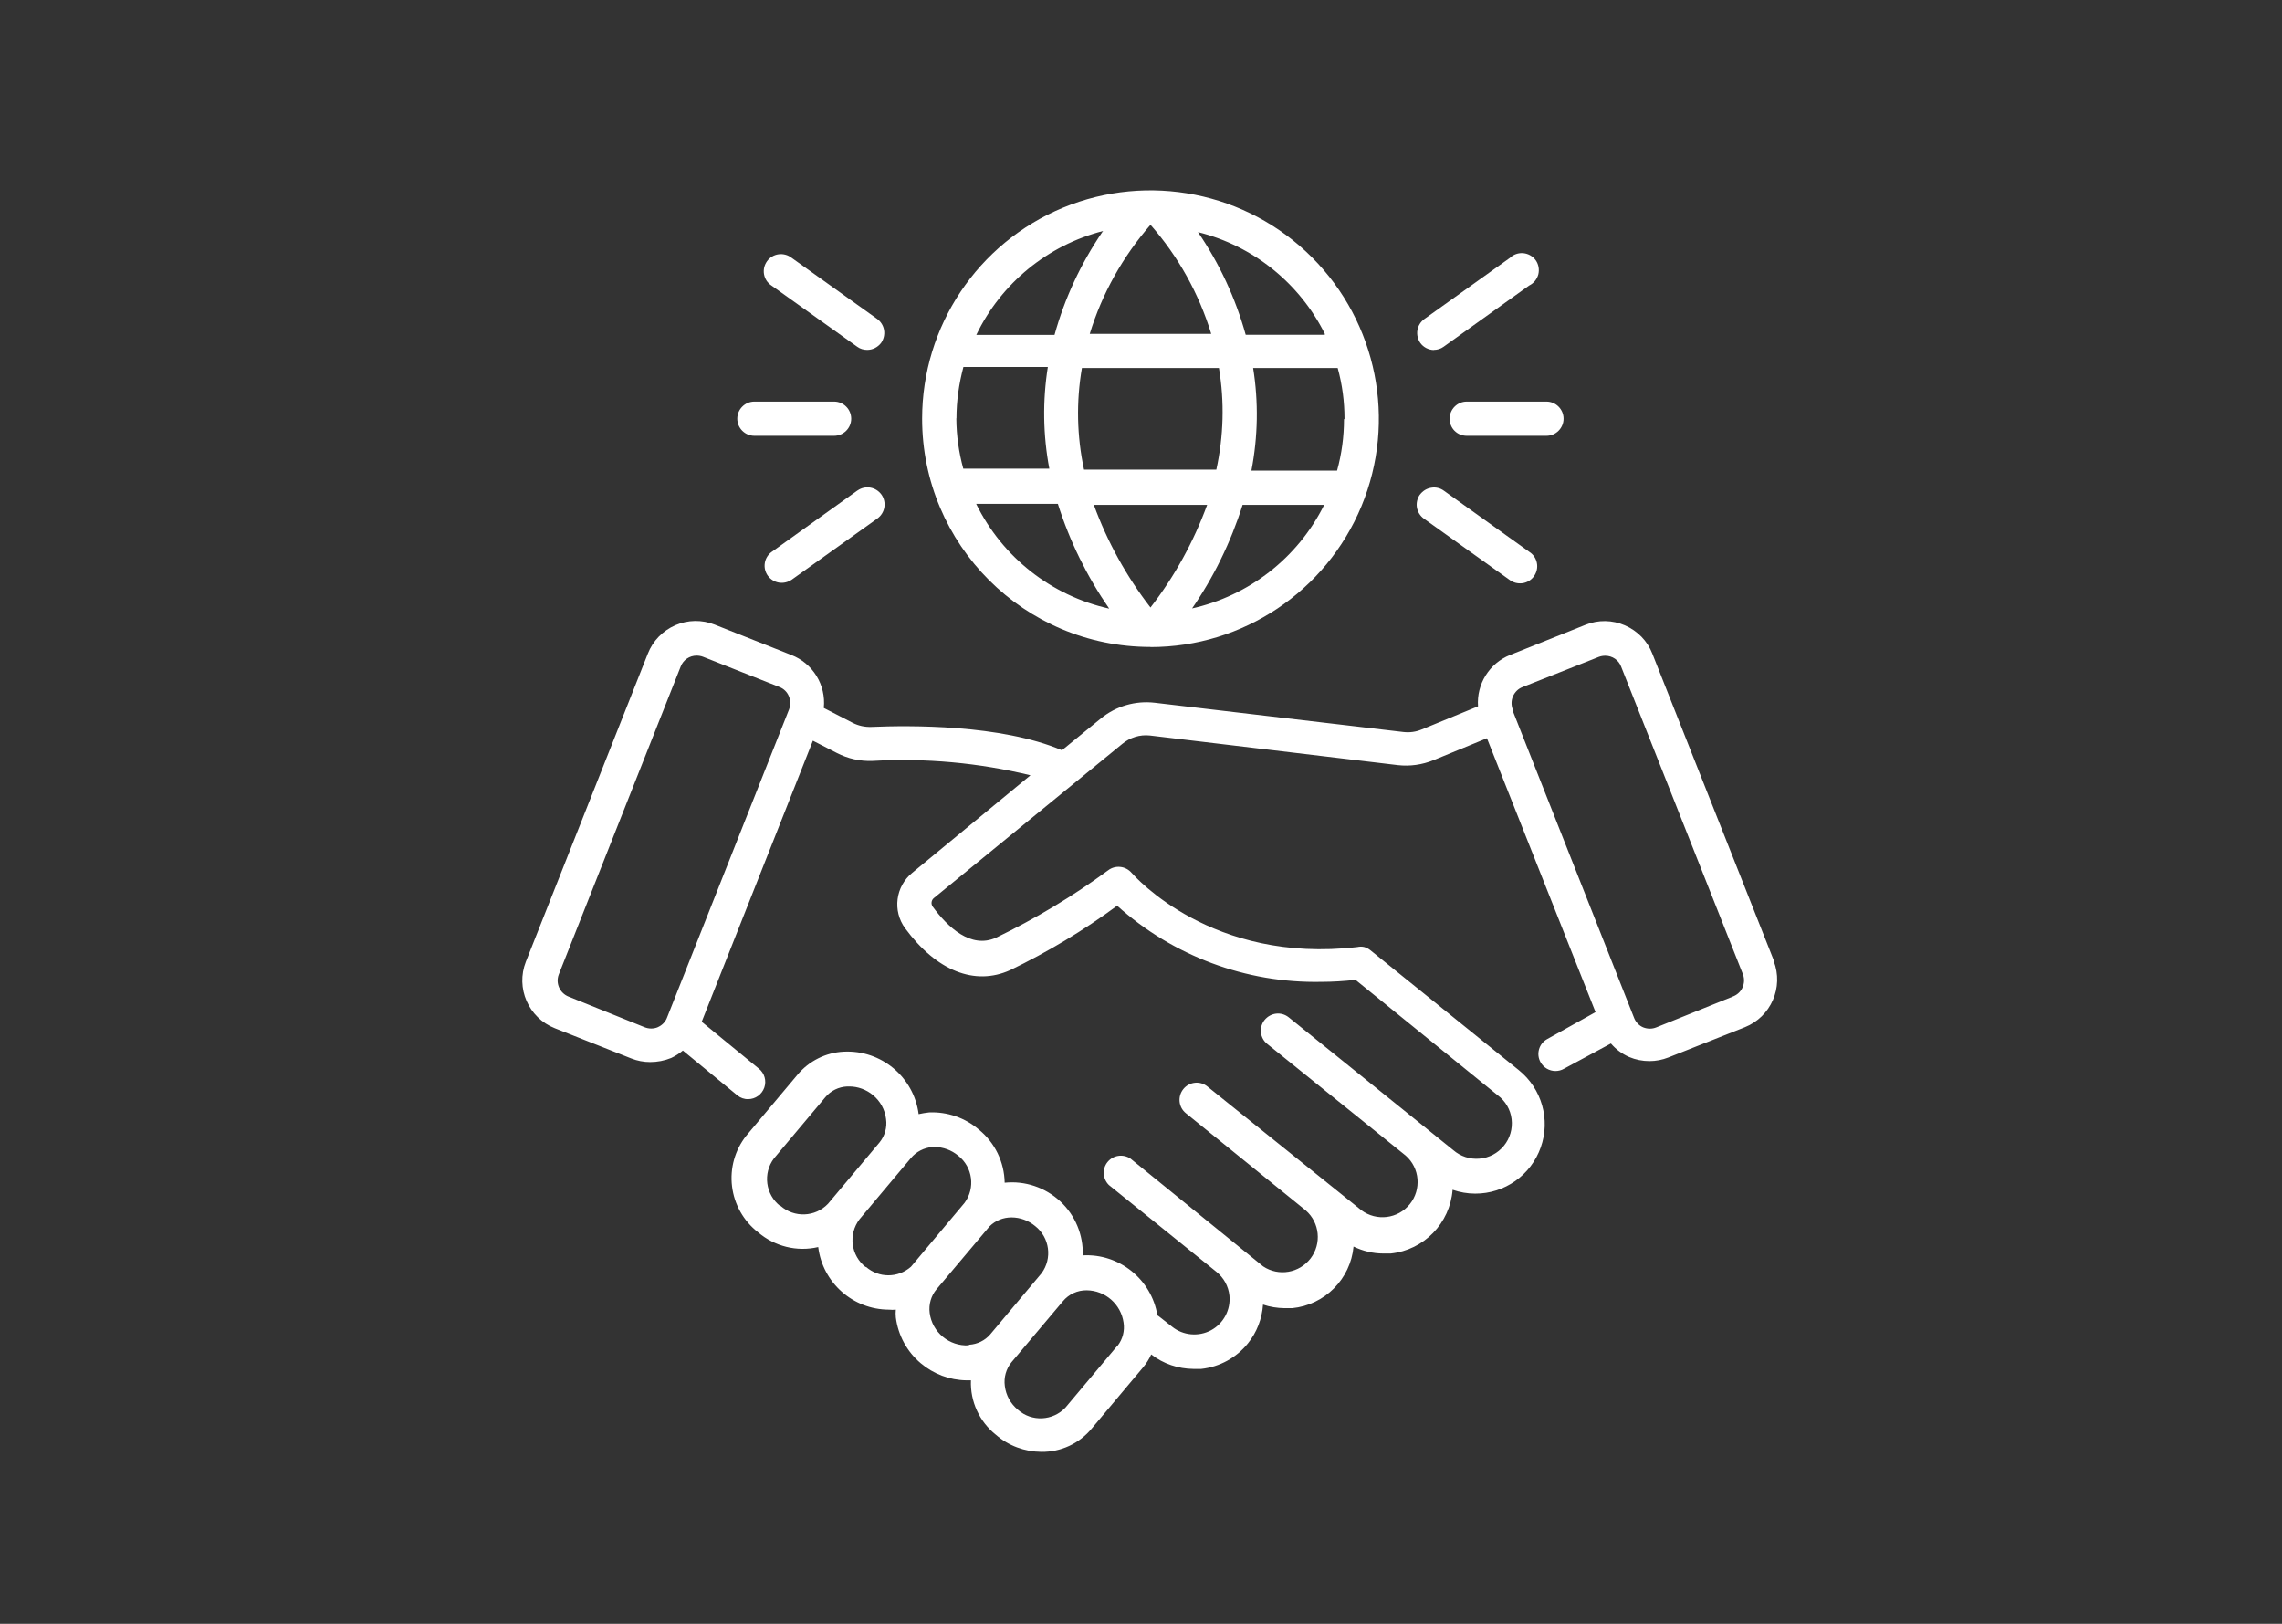 <?xml version="1.0" encoding="UTF-8"?>
<svg id="Layer_1" data-name="Layer 1" xmlns="http://www.w3.org/2000/svg" viewBox="0 0 184.07 130.97">
  <rect x="0" y="0" width="184.07" height="130.97" fill="#333333" stroke="none"/>
  <defs>
    <style>
      .cls-1 {
        fill: #fff;
      }
    </style>
  </defs>
  <path class="cls-1" d="m143.12,77.57l-9.84-24.85c-.4-1.03-1.2-1.84-2.21-2.28s-2.15-.46-3.17-.05l-6.1,2.44c-1.67.67-2.71,2.35-2.58,4.14l-4.53,1.86h0c-.47.2-.98.27-1.49.21l-20.06-2.36c-1.55-.18-3.11.27-4.32,1.25l-3.16,2.58c-4.93-2.09-12.32-2.01-15.37-1.88h0c-.52.02-1.04-.09-1.51-.33l-2.33-1.2c.19-1.86-.89-3.61-2.64-4.28l-6.16-2.44c-1.03-.41-2.17-.39-3.18.05s-1.81,1.26-2.21,2.28l-9.84,24.85h0c-.84,2.13.21,4.53,2.33,5.37l6.17,2.44c.48.19,1,.29,1.52.29.58,0,1.16-.11,1.7-.33.34-.16.66-.36.94-.6l4.4,3.62c.25.2.55.31.87.3.58,0,1.1-.37,1.3-.93.19-.55.02-1.16-.44-1.53l-4.61-3.78,8.97-22.67,1.93.99h0c.89.46,1.88.68,2.88.64,4.28-.24,8.57.15,12.74,1.16l-9.54,7.87c-1.35,1.1-1.6,3.07-.57,4.47,2.53,3.44,5.62,4.66,8.46,3.38,3.03-1.46,5.93-3.2,8.64-5.2,4.51,4.06,10.4,6.26,16.47,6.14.92,0,1.84-.06,2.76-.16l11.47,9.31c.62.46,1.03,1.15,1.12,1.93.09.77-.13,1.54-.62,2.14-.49.6-1.2.98-1.97,1.04-.77.07-1.53-.18-2.12-.69l-13.27-10.71h0c-.6-.48-1.45-.38-1.94.21-.23.28-.34.65-.3,1.01.04.37.22.7.51.93l11.16,9h0c1.15,1,1.29,2.74.34,3.92-.96,1.19-2.69,1.4-3.91.49l-12.42-9.98c-.28-.23-.65-.34-1.01-.3-.36.04-.7.22-.93.51-.48.6-.39,1.47.21,1.95l9.67,7.84h0c1.12.98,1.29,2.67.39,3.86-.91,1.19-2.58,1.48-3.83.65l-10.71-8.7c-.6-.39-1.39-.27-1.84.28-.45.55-.4,1.36.11,1.86l8.67,7c.59.47.97,1.16,1.05,1.92.11,1.14-.47,2.24-1.48,2.79-1.01.54-2.25.43-3.14-.28l-1.08-.85-.11-.07h0c-.48-2.91-3.08-5-6.02-4.84.05-1.65-.61-3.24-1.82-4.36-1.21-1.12-2.84-1.67-4.48-1.5-.03-1.67-.79-3.24-2.09-4.29-1.11-.95-2.54-1.44-4-1.38-.29.03-.57.08-.85.14-.39-3-3.02-5.19-6.04-5.04-1.45.07-2.8.75-3.73,1.86l-4.14,4.93c-.91,1.15-1.32,2.62-1.14,4.08.18,1.46.93,2.79,2.09,3.69,1.34,1.15,3.14,1.6,4.86,1.2.36,2.88,2.8,5.04,5.7,5.05.19.02.38.02.56,0-.02.21-.02.41,0,.62.18,1.44.9,2.77,2.01,3.7,1.03.87,2.32,1.36,3.68,1.38h.37c-.07,1.7.68,3.33,2.01,4.39,1.02.89,2.32,1.37,3.67,1.38,1.57.02,3.06-.67,4.06-1.88l4.14-4.93c.27-.32.49-.67.66-1.05.98.76,2.17,1.16,3.41,1.17h.62c1.48-.16,2.84-.9,3.77-2.06.72-.89,1.14-1.99,1.22-3.13.56.19,1.14.28,1.74.29h.61c2.63-.26,4.71-2.35,4.95-4.97.75.36,1.56.56,2.39.56h.61c2.68-.28,4.78-2.44,4.99-5.14.58.2,1.2.31,1.82.31,2.38.01,4.5-1.49,5.29-3.73.8-2.24.08-4.74-1.77-6.23l-11.97-9.67c-.15-.12-.32-.21-.5-.26-.18-.04-.36-.04-.54,0-11.76,1.38-17.95-5.69-18.22-5.98-.48-.56-1.31-.65-1.89-.21-2.84,2.09-5.88,3.91-9.05,5.44-2.03.91-3.89-.85-5.11-2.51h0c-.15-.22-.11-.52.1-.69l15.18-12.42c.63-.53,1.44-.78,2.25-.69l20,2.39c.97.11,1.96-.03,2.87-.4l4.31-1.77,8.76,22.09-3.91,2.18h0c-.66.37-.9,1.21-.52,1.87.24.43.7.7,1.2.7.24,0,.47-.06.68-.18l3.79-2.04c.4.47.9.84,1.47,1.09.52.22,1.08.33,1.64.33.52,0,1.04-.1,1.52-.29l6.17-2.44c2.11-.84,3.15-3.22,2.33-5.34h0Zm-90.06,5.28c-.34.14-.72.14-1.07,0l-6.13-2.47c-.7-.28-1.06-1.07-.79-1.78l9.84-24.85h0c.21-.53.71-.87,1.28-.87.17,0,.35.03.51.09l6.17,2.44c.34.13.62.4.76.74s.15.71.02,1.06l-9.84,24.85h0c-.13.36-.41.64-.76.79h0Zm9.88,14.43c-1.2-.93-1.42-2.65-.51-3.85l4.14-4.93c.44-.53,1.08-.84,1.77-.87h.17c.69,0,1.37.25,1.91.7.58.48.96,1.16,1.05,1.92.1.68-.1,1.38-.54,1.91l-4.14,4.93c-1.03,1.08-2.72,1.15-3.84.16v.04Zm6.9,4.93c-1.21-.93-1.43-2.66-.51-3.87l4.14-4.93c.43-.52,1.06-.84,1.74-.9h.17c.69,0,1.37.25,1.91.7,1.17.92,1.4,2.61.51,3.81l-4.32,5.15c-1.05.92-2.6.92-3.64,0v.03Zm8.28,6.3c-.75.04-1.49-.21-2.07-.69-.58-.48-.96-1.16-1.06-1.92-.09-.69.11-1.38.55-1.91l4.28-5.08h0c.47-.47,1.11-.72,1.77-.72.69,0,1.37.25,1.91.7,1.17.92,1.4,2.61.51,3.81l-4.14,4.93c-.42.49-1.04.79-1.68.83l-.06.04Zm11.97.08l-4.14,4.93c-1.02,1.09-2.73,1.18-3.85.18-.58-.48-.96-1.16-1.05-1.92-.09-.68.1-1.37.54-1.91l4.14-4.91h0c.48-.58,1.19-.9,1.93-.89,1.5.02,2.76,1.12,2.97,2.61.1.66-.07,1.33-.48,1.86l-.06.04Zm49.65-28.2l-6.13,2.47c-.34.14-.72.14-1.07,0-.33-.14-.6-.42-.73-.76l-9.79-24.77v-.11c-.13-.34-.13-.72.02-1.06s.42-.61.76-.74l6.17-2.44c.16-.06.34-.09.51-.09.57,0,1.08.34,1.28.87l9.84,24.85h0c.12.35.1.74-.06,1.07-.16.34-.46.59-.81.71h0Z"/>
  <path class="cls-1" d="m92.8,52.19c7.45,0,14.16-4.48,17.02-11.37,2.85-6.88,1.27-14.8-4-20.07-5.26-5.27-13.19-6.84-20.07-4-6.89,2.85-11.37,9.57-11.37,17.02,0,10.17,8.25,18.41,18.41,18.41h0Zm-14.05-11.55h6.58c.95,3.01,2.35,5.86,4.14,8.45-4.67-1.04-8.62-4.15-10.73-8.45Zm-1.6-6.9c0-1.4.2-2.79.56-4.14.07,0,.13,0,.2,0h6.61c-.43,2.72-.39,5.49.12,8.2h-6.74c-.07,0-.13,0-.2,0-.36-1.31-.55-2.66-.56-4.02v-.04Zm15.65-15.61c2.24,2.55,3.91,5.55,4.9,8.8h-9.8c.99-3.25,2.67-6.24,4.9-8.8Zm5.52,11.55c.46,2.72.38,5.5-.21,8.2h-10.67c-.58-2.7-.64-5.48-.17-8.2h11.05Zm10.09,4.14c0,1.4-.19,2.8-.56,4.14h-6.91c.53-2.73.58-5.53.14-8.28h6.82c.37,1.34.55,2.71.55,4.1l-.04.04Zm-11.04,6.9c-1.09,2.98-2.63,5.78-4.57,8.28-1.94-2.51-3.48-5.3-4.57-8.28h9.14Zm-1.28,8.45c1.8-2.59,3.19-5.44,4.14-8.45h6.58c-2.12,4.27-6.07,7.35-10.73,8.37v.08Zm10.77-22.17h-6.38c-.82-2.95-2.12-5.75-3.85-8.28,4.44,1.1,8.18,4.1,10.23,8.2v.08Zm-17.95-8.28h0c-1.73,2.54-3.03,5.33-3.85,8.29h-6.31c2.01-4.17,5.75-7.23,10.23-8.38l-.07.09Z"/>
  <path class="cls-1" d="m69.15,27.97c.23.17.51.25.8.25.44,0,.85-.21,1.12-.56.21-.3.3-.67.24-1.04-.06-.36-.26-.68-.56-.9l-6.9-4.93c-.3-.23-.67-.33-1.05-.28-.37.05-.71.25-.93.56-.22.31-.31.68-.24,1.06.07.37.28.69.6.9l6.92,4.94Z"/>
  <path class="cls-1" d="m69.15,39.57l-6.9,4.94c-.62.44-.76,1.3-.32,1.92.22.3.54.5.9.56.36.06.74-.03,1.04-.24l6.9-4.93c.62-.45.77-1.3.33-1.93-.45-.62-1.3-.77-1.93-.33h-.02Z"/>
  <path class="cls-1" d="m60.85,35.15h6.43c.76,0,1.38-.62,1.38-1.38s-.62-1.38-1.38-1.38h-6.43c-.76,0-1.38.62-1.38,1.38s.62,1.38,1.38,1.38Z"/>
  <path class="cls-1" d="m115.64,28.22c.29,0,.57-.08.8-.25l6.9-4.94c.37-.18.63-.5.74-.89.1-.39.03-.81-.2-1.14-.23-.33-.6-.54-1-.58s-.8.1-1.09.38l-6.9,4.93c-.3.22-.5.54-.56.9-.06.36.03.74.24,1.04.25.34.65.55,1.08.56Z"/>
  <path class="cls-1" d="m114.53,39.89c-.21.3-.3.67-.24,1.04.06.36.26.68.56.9l6.9,4.93c.3.23.67.33,1.05.28.37-.05.71-.25.93-.56.22-.31.31-.68.24-1.06-.07-.37-.28-.69-.6-.9l-6.9-4.94c-.3-.22-.67-.31-1.04-.24-.36.06-.68.26-.9.56h0Z"/>
  <path class="cls-1" d="m116.93,33.77c0,.37.14.72.4.98.26.26.61.4.98.4h6.43c.76,0,1.38-.62,1.38-1.38s-.62-1.38-1.38-1.38h-6.43c-.76,0-1.38.62-1.38,1.38h0Z"/>
</svg>